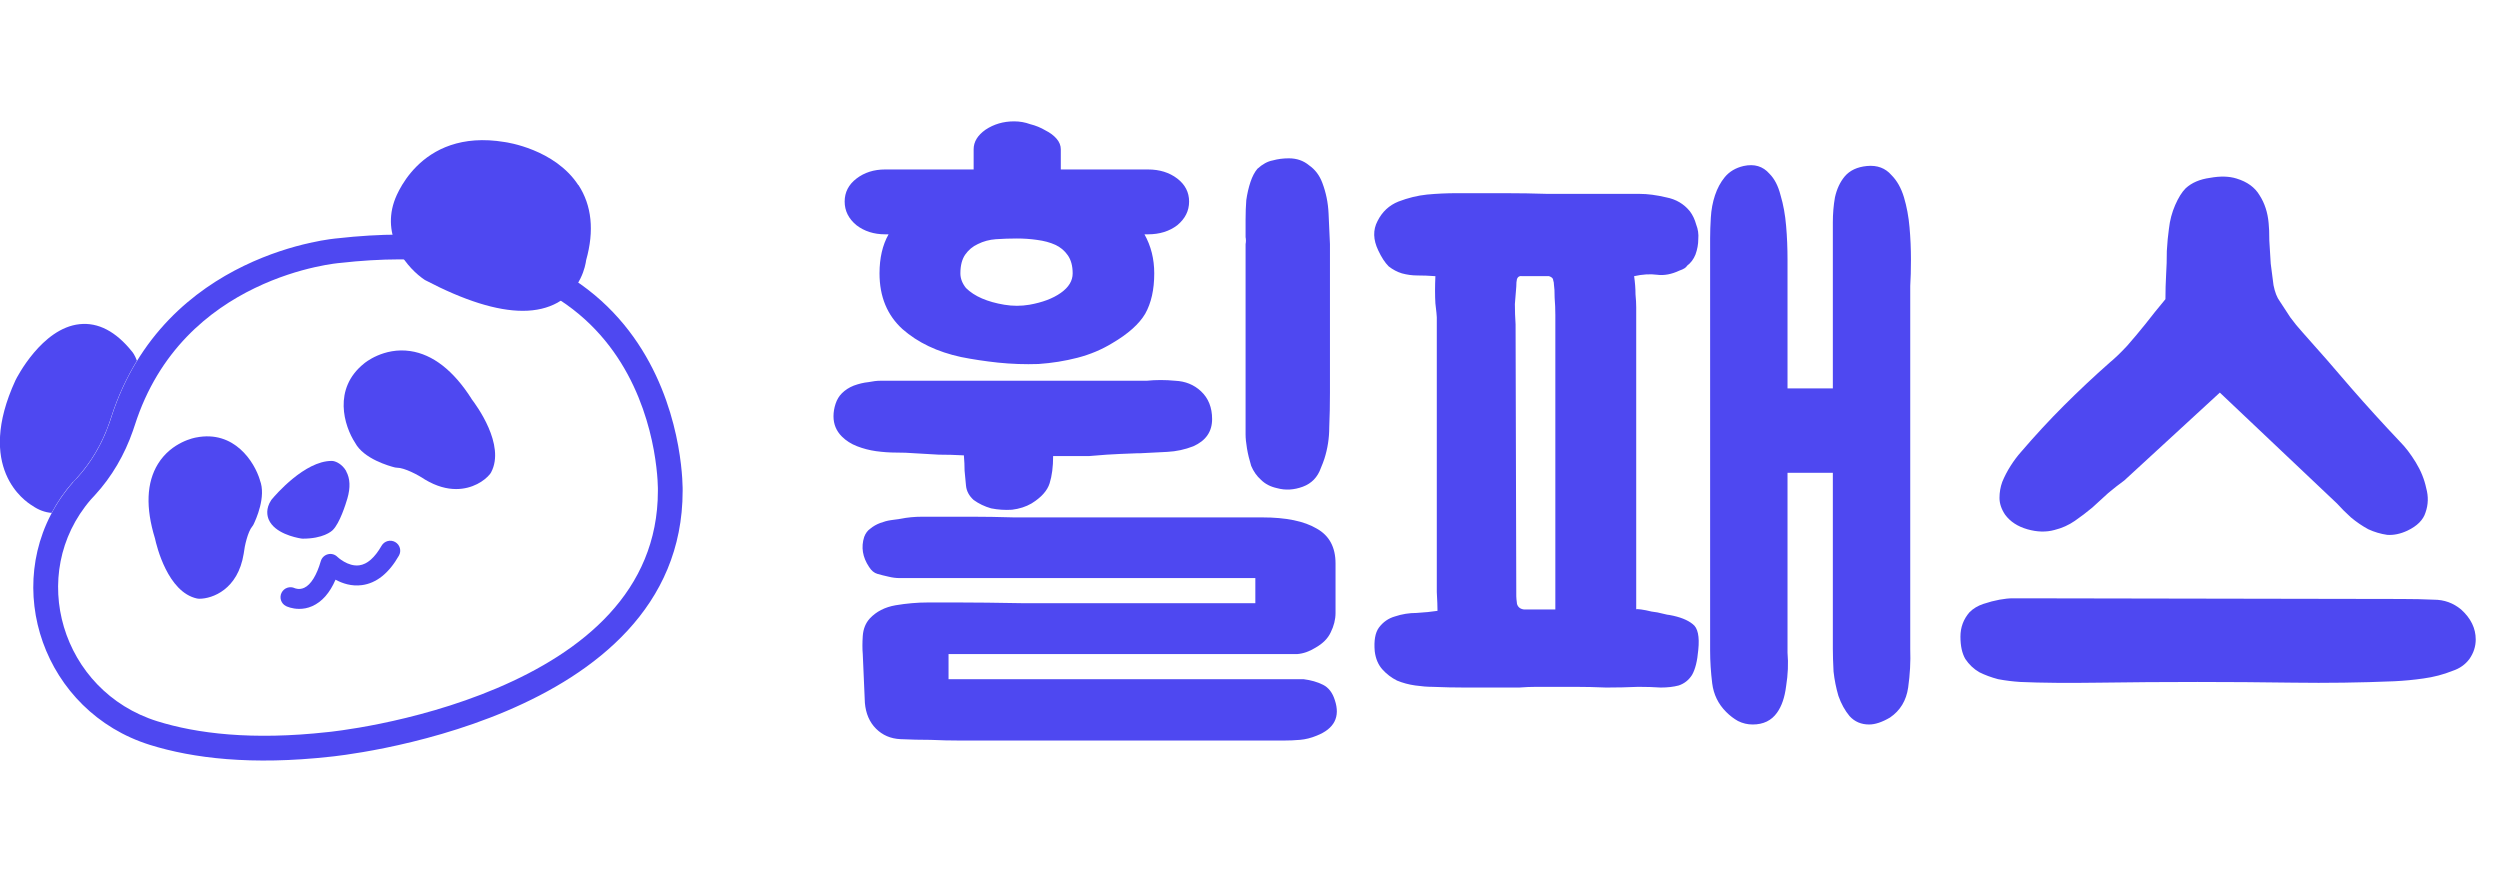 <svg width="103" height="36" viewBox="0 0 103 36" fill="none" xmlns="http://www.w3.org/2000/svg">
<g clip-path="url(#clip0_443_2283)">
<path fill-rule="evenodd" clip-rule="evenodd" d="M3.149 19.721C3.171 19.697 3.194 19.672 3.216 19.647C3.423 19.416 3.611 19.169 3.78 18.91C4.085 18.446 4.329 17.942 4.512 17.416C4.553 17.29 4.58 17.212 4.58 17.212C6.77 10.368 13.889 9.82 13.889 9.82C28.401 8.178 28.125 20.224 28.125 20.224C28.125 29.806 13.614 31.176 13.614 31.176C10.37 31.536 7.956 31.244 6.178 30.69C1.804 29.324 0.012 24.166 2.505 20.52C2.657 20.297 2.825 20.081 3.009 19.871C3.029 19.846 3.049 19.823 3.07 19.8C3.094 19.773 3.117 19.748 3.141 19.723L3.145 19.718L3.149 19.721C3.149 19.721 3.149 19.721 3.149 19.721ZM3.746 20.577C1.09 23.649 2.526 28.481 6.482 29.716C8.104 30.221 10.374 30.509 13.501 30.162L13.51 30.161L13.517 30.16L13.523 30.16L13.549 30.157C13.573 30.155 13.61 30.151 13.659 30.145C13.757 30.133 13.905 30.115 14.094 30.088C14.474 30.035 15.02 29.947 15.677 29.813C16.995 29.543 18.739 29.089 20.471 28.354C23.99 26.86 27.105 24.377 27.105 20.224V20.213L27.105 20.204L27.105 20.202L27.105 20.201L27.105 20.186C27.105 20.17 27.105 20.144 27.105 20.107C27.104 20.034 27.1 19.921 27.091 19.775C27.072 19.482 27.03 19.058 26.938 18.55C26.752 17.531 26.368 16.208 25.583 14.945C24.804 13.693 23.626 12.49 21.82 11.685C20.007 10.876 17.494 10.439 14.004 10.834L13.986 10.836L13.97 10.837L13.969 10.837L13.962 10.838C13.954 10.839 13.939 10.84 13.918 10.842C13.876 10.847 13.81 10.855 13.723 10.867C13.548 10.892 13.288 10.935 12.967 11.008C12.322 11.153 11.441 11.413 10.5 11.868C8.626 12.773 6.54 14.434 5.552 17.523L5.548 17.535L5.544 17.547L5.543 17.549L5.54 17.557L5.528 17.593C5.517 17.625 5.501 17.672 5.482 17.731L5.479 17.741L5.475 17.751C5.138 18.721 4.614 19.638 3.898 20.413L3.746 20.577Z" fill="#4E48F1"/>
<path d="M23.824 7.624C22.855 6.142 20.869 5.863 20.798 5.853C17.197 5.251 16.238 8.301 16.235 8.318C15.725 9.851 16.834 11.089 17.493 11.527C17.507 11.534 17.517 11.544 17.53 11.548C19.128 12.384 20.468 12.806 21.536 12.806C22.087 12.806 22.566 12.693 22.971 12.469C23.939 11.932 24.12 10.946 24.15 10.715C24.49 9.504 24.381 8.464 23.831 7.621L23.824 7.624Z" fill="#4E48F1"/>
<path d="M14.267 19.415C14.093 19.106 13.825 19.017 13.77 19.004C13.736 18.994 13.699 18.99 13.661 18.99C12.55 18.99 11.339 20.405 11.203 20.568C11.193 20.578 11.186 20.592 11.176 20.602C10.938 20.959 11.009 21.261 11.074 21.411C11.315 21.965 12.152 22.145 12.403 22.186C12.427 22.19 12.448 22.193 12.471 22.193C13.315 22.193 13.655 21.894 13.712 21.836C14.001 21.547 14.243 20.772 14.311 20.541C14.443 20.088 14.426 19.711 14.263 19.419L14.267 19.415Z" fill="#4E48F1"/>
<path d="M12.325 25.086C12.029 25.086 11.818 24.988 11.784 24.971C11.58 24.869 11.499 24.624 11.601 24.42C11.703 24.219 11.944 24.138 12.145 24.233C12.162 24.24 12.335 24.311 12.536 24.216C12.808 24.09 13.049 23.699 13.216 23.121C13.256 22.982 13.365 22.873 13.508 22.836C13.647 22.798 13.797 22.839 13.902 22.944C13.902 22.944 14.331 23.356 14.803 23.291C15.133 23.247 15.439 22.975 15.721 22.485C15.834 22.288 16.085 22.22 16.282 22.332C16.48 22.445 16.548 22.696 16.435 22.893C16.021 23.618 15.507 24.029 14.912 24.107C14.484 24.165 14.103 24.036 13.824 23.883C13.586 24.434 13.263 24.797 12.862 24.974C12.672 25.059 12.488 25.086 12.332 25.086H12.325Z" fill="#4E48F1"/>
<path d="M19.424 16.426C18.68 15.26 17.83 14.601 16.905 14.464C15.803 14.301 15.021 14.957 15.001 14.975C13.699 16.018 14.181 17.555 14.63 18.242C14.984 18.908 16.045 19.201 16.255 19.255C16.289 19.262 16.32 19.269 16.354 19.269C16.66 19.269 17.218 19.561 17.51 19.758C17.983 20.041 18.414 20.149 18.792 20.149C19.468 20.149 19.968 19.806 20.189 19.53C20.206 19.51 20.22 19.486 20.233 19.462C20.835 18.33 19.621 16.688 19.424 16.433V16.426Z" fill="#4E48F1"/>
<path d="M10.71 19.782C10.482 19.024 9.649 17.715 8.082 18.024C8.041 18.031 7.072 18.198 6.508 19.113C6.035 19.881 5.994 20.915 6.385 22.183C6.45 22.489 6.909 24.396 8.116 24.658C8.143 24.665 8.17 24.668 8.197 24.668C8.204 24.668 8.211 24.668 8.214 24.668C8.752 24.668 9.802 24.287 10.04 22.815C10.078 22.475 10.214 21.904 10.39 21.693C10.411 21.666 10.431 21.639 10.445 21.608C10.537 21.421 10.979 20.459 10.707 19.782H10.71Z" fill="#4E48F1"/>
<path d="M3.006 19.87C3.053 19.816 3.098 19.765 3.142 19.717C3.754 19.054 4.209 18.266 4.505 17.412C4.549 17.286 4.573 17.208 4.573 17.208C4.855 16.324 5.223 15.549 5.641 14.862C5.559 14.634 5.464 14.512 5.44 14.485C4.774 13.655 4.046 13.274 3.278 13.356C1.727 13.519 0.687 15.566 0.639 15.665C-1.023 19.269 1.02 20.649 1.336 20.836C1.588 21.013 1.853 21.108 2.125 21.132C2.36 20.69 2.649 20.265 2.999 19.864L3.006 19.87Z" fill="#4E48F1"/>
</g>
<path d="M53.702 27.982C54.009 28.02 54.277 28.097 54.507 28.212C54.737 28.327 54.899 28.538 54.995 28.844C55.225 29.534 54.976 30.022 54.248 30.309C54.018 30.405 53.789 30.462 53.559 30.482C53.329 30.501 53.109 30.51 52.898 30.51H39.54C39.157 30.51 38.754 30.501 38.333 30.482C37.931 30.482 37.519 30.472 37.098 30.453C36.696 30.434 36.36 30.29 36.092 30.022C35.824 29.754 35.671 29.399 35.633 28.959L35.546 26.948C35.527 26.737 35.527 26.488 35.546 26.201C35.566 25.914 35.661 25.674 35.834 25.483C36.102 25.196 36.456 25.014 36.897 24.937C37.356 24.86 37.797 24.822 38.218 24.822C38.486 24.822 38.927 24.822 39.54 24.822C40.172 24.822 41.024 24.832 42.096 24.851C43.169 24.851 44.49 24.851 46.061 24.851C47.65 24.851 49.537 24.851 51.72 24.851V23.817H37.586C37.395 23.817 37.222 23.817 37.069 23.817C36.916 23.817 36.763 23.798 36.609 23.759C36.437 23.721 36.284 23.683 36.15 23.644C36.016 23.606 35.901 23.51 35.805 23.357C35.537 22.955 35.47 22.543 35.604 22.122C35.661 21.968 35.748 21.854 35.862 21.777C35.977 21.681 36.111 21.605 36.265 21.547C36.418 21.49 36.562 21.451 36.696 21.432C36.849 21.413 36.983 21.394 37.098 21.375C37.385 21.317 37.682 21.289 37.988 21.289C38.276 21.289 38.582 21.289 38.908 21.289C39.233 21.289 39.626 21.289 40.085 21.289C40.564 21.289 41.129 21.298 41.78 21.317C42.431 21.317 43.226 21.317 44.165 21.317C45.122 21.317 46.233 21.317 47.497 21.317C48.78 21.317 50.284 21.317 52.007 21.317C52.984 21.317 53.731 21.471 54.248 21.777C54.765 22.064 55.024 22.543 55.024 23.213V25.253C55.024 25.521 54.957 25.789 54.823 26.058C54.708 26.306 54.497 26.517 54.191 26.689C53.942 26.843 53.693 26.929 53.444 26.948C53.195 26.948 52.946 26.948 52.697 26.948H39.08V27.982H53.702ZM47.555 11.263C47.555 11.933 47.43 12.488 47.181 12.929C46.932 13.35 46.482 13.752 45.831 14.135C45.391 14.404 44.912 14.605 44.395 14.739C43.877 14.873 43.341 14.959 42.786 14.997C42.23 15.016 41.675 14.997 41.12 14.94C40.583 14.882 40.076 14.806 39.597 14.71C38.62 14.499 37.816 14.116 37.184 13.561C36.552 12.986 36.236 12.22 36.236 11.263C36.236 10.631 36.36 10.094 36.609 9.654H36.466C36.006 9.654 35.613 9.529 35.288 9.28C34.962 9.012 34.8 8.687 34.8 8.304C34.8 7.921 34.962 7.605 35.288 7.356C35.613 7.107 36.006 6.982 36.466 6.982H40.114V6.149C40.114 5.843 40.277 5.575 40.602 5.345C40.947 5.115 41.34 5 41.78 5C42.01 5 42.23 5.038 42.441 5.115C42.671 5.172 42.882 5.259 43.073 5.373C43.265 5.469 43.418 5.584 43.533 5.718C43.648 5.852 43.705 5.996 43.705 6.149V6.982H47.296C47.775 6.982 48.177 7.107 48.503 7.356C48.828 7.605 48.991 7.921 48.991 8.304C48.991 8.687 48.828 9.012 48.503 9.28C48.177 9.529 47.775 9.654 47.296 9.654H47.152C47.421 10.133 47.555 10.669 47.555 11.263ZM47.239 15.687C47.622 15.648 48.014 15.648 48.416 15.687C48.838 15.706 49.192 15.85 49.479 16.118C49.786 16.405 49.939 16.788 49.939 17.267C49.939 17.784 49.681 18.157 49.163 18.387C48.819 18.521 48.464 18.598 48.1 18.617C47.737 18.636 47.363 18.655 46.98 18.674H46.865C46.31 18.694 45.888 18.713 45.601 18.732C45.314 18.751 45.075 18.77 44.883 18.789C44.691 18.789 44.49 18.789 44.28 18.789C44.088 18.789 43.791 18.789 43.389 18.789C43.389 19.23 43.341 19.603 43.245 19.91C43.15 20.216 42.901 20.494 42.498 20.743C42.269 20.877 42.001 20.963 41.694 21.001C41.407 21.02 41.12 21.001 40.832 20.944C40.564 20.867 40.325 20.752 40.114 20.599C39.923 20.427 39.817 20.226 39.798 19.996C39.779 19.785 39.76 19.584 39.741 19.393C39.741 19.201 39.731 18.99 39.712 18.761C39.348 18.741 39.003 18.732 38.678 18.732C38.352 18.713 38.017 18.694 37.672 18.674C37.442 18.655 37.194 18.646 36.925 18.646C36.657 18.646 36.38 18.627 36.092 18.588C35.824 18.55 35.566 18.483 35.317 18.387C35.068 18.291 34.857 18.157 34.685 17.985C34.455 17.755 34.34 17.477 34.34 17.152C34.34 16.98 34.369 16.807 34.426 16.635C34.483 16.462 34.57 16.319 34.685 16.204C34.819 16.07 34.981 15.964 35.173 15.888C35.384 15.811 35.585 15.763 35.776 15.744C35.968 15.706 36.13 15.687 36.265 15.687C36.418 15.687 36.504 15.687 36.523 15.687H47.239ZM54.564 18.904C54.526 19.019 54.478 19.144 54.421 19.278C54.286 19.661 54.038 19.919 53.674 20.053C53.31 20.187 52.956 20.207 52.611 20.111C52.343 20.053 52.122 19.938 51.95 19.766C51.778 19.613 51.644 19.421 51.548 19.192C51.471 18.943 51.414 18.703 51.375 18.473C51.337 18.244 51.318 18.052 51.318 17.899C51.318 17.726 51.318 17.631 51.318 17.611V10.343C51.318 10.248 51.318 10.152 51.318 10.056C51.337 9.96 51.337 9.865 51.318 9.769C51.318 9.558 51.318 9.319 51.318 9.051C51.318 8.763 51.328 8.495 51.347 8.246C51.385 7.978 51.443 7.729 51.519 7.499C51.596 7.269 51.691 7.088 51.806 6.953C52.017 6.762 52.228 6.647 52.438 6.609C52.649 6.551 52.869 6.523 53.099 6.523C53.425 6.523 53.702 6.618 53.932 6.81C54.181 6.982 54.363 7.222 54.478 7.528C54.631 7.93 54.717 8.352 54.737 8.792C54.756 9.213 54.775 9.635 54.794 10.056V16.175C54.794 16.673 54.785 17.152 54.765 17.611C54.765 18.052 54.698 18.483 54.564 18.904ZM42.412 12.555C42.949 12.46 43.38 12.297 43.705 12.067C44.031 11.837 44.194 11.569 44.194 11.263C44.194 10.956 44.126 10.707 43.992 10.516C43.858 10.324 43.686 10.181 43.475 10.085C43.265 9.989 43.016 9.922 42.728 9.884C42.46 9.845 42.182 9.826 41.895 9.826C41.608 9.826 41.321 9.836 41.033 9.855C40.765 9.874 40.516 9.941 40.286 10.056C40.076 10.152 39.904 10.296 39.769 10.487C39.635 10.678 39.568 10.937 39.568 11.263C39.568 11.473 39.645 11.674 39.798 11.866C39.971 12.038 40.191 12.182 40.459 12.297C40.727 12.412 41.033 12.498 41.378 12.555C41.723 12.613 42.068 12.613 42.412 12.555Z" fill="#4E48F1"/>
<path d="M69.509 10.947C69.471 11.023 69.365 11.09 69.193 11.148C68.868 11.301 68.561 11.358 68.274 11.32C67.987 11.282 67.671 11.301 67.326 11.378C67.364 11.646 67.383 11.895 67.383 12.124C67.403 12.335 67.412 12.517 67.412 12.67V25.11C67.412 25.09 67.479 25.09 67.613 25.11C67.747 25.129 67.891 25.157 68.044 25.196C68.216 25.215 68.37 25.244 68.504 25.282C68.657 25.32 68.753 25.339 68.791 25.339C69.212 25.416 69.528 25.54 69.739 25.713C69.95 25.866 70.026 26.22 69.969 26.776C69.93 27.235 69.844 27.58 69.71 27.81C69.576 28.02 69.394 28.164 69.164 28.241C68.954 28.298 68.705 28.327 68.418 28.327C68.149 28.308 67.843 28.298 67.498 28.298C67.058 28.317 66.617 28.327 66.177 28.327C65.736 28.308 65.305 28.298 64.884 28.298C64.539 28.298 64.242 28.298 63.993 28.298C63.764 28.298 63.534 28.298 63.304 28.298C63.074 28.298 62.835 28.308 62.586 28.327C62.356 28.327 62.078 28.327 61.753 28.327C61.293 28.327 60.833 28.327 60.374 28.327C59.933 28.327 59.483 28.317 59.023 28.298C58.813 28.298 58.574 28.279 58.305 28.241C58.037 28.203 57.788 28.135 57.558 28.04C57.329 27.925 57.127 27.772 56.955 27.58C56.783 27.389 56.677 27.14 56.639 26.833C56.601 26.393 56.658 26.067 56.812 25.856C56.984 25.627 57.204 25.473 57.472 25.397C57.76 25.301 58.056 25.253 58.363 25.253C58.688 25.234 58.976 25.205 59.225 25.167C59.225 24.994 59.215 24.736 59.196 24.391C59.196 24.027 59.196 23.654 59.196 23.271C59.196 22.869 59.196 22.495 59.196 22.151C59.196 21.806 59.196 21.547 59.196 21.375V13.072C59.196 13.015 59.177 12.823 59.138 12.498C59.119 12.172 59.119 11.799 59.138 11.378C58.87 11.358 58.621 11.349 58.392 11.349C58.181 11.349 57.97 11.32 57.76 11.263C57.568 11.205 57.386 11.109 57.214 10.975C57.06 10.822 56.917 10.602 56.783 10.315C56.572 9.874 56.562 9.472 56.754 9.108C56.946 8.725 57.233 8.457 57.616 8.304C58.018 8.15 58.411 8.055 58.794 8.016C59.196 7.978 59.608 7.959 60.029 7.959C60.718 7.959 61.37 7.959 61.983 7.959C62.595 7.959 63.189 7.969 63.764 7.988C64.357 7.988 64.961 7.988 65.573 7.988C66.186 7.988 66.847 7.988 67.556 7.988C67.881 7.988 68.245 8.036 68.647 8.131C69.049 8.208 69.375 8.399 69.624 8.706C69.739 8.859 69.825 9.041 69.883 9.252C69.959 9.443 69.988 9.644 69.969 9.855C69.969 10.066 69.93 10.276 69.854 10.487C69.777 10.678 69.662 10.832 69.509 10.947ZM78.702 26.747C78.721 27.264 78.692 27.791 78.616 28.327C78.539 28.863 78.29 29.275 77.869 29.562C77.543 29.754 77.256 29.849 77.007 29.849C76.681 29.849 76.413 29.735 76.203 29.505C76.011 29.275 75.858 28.997 75.743 28.672C75.647 28.346 75.58 28.011 75.542 27.666C75.523 27.302 75.513 26.986 75.513 26.718V19.479H73.646V26.891C73.684 27.331 73.665 27.791 73.588 28.27C73.531 28.729 73.407 29.093 73.215 29.361C72.985 29.687 72.65 29.849 72.21 29.849C71.999 29.849 71.798 29.802 71.606 29.706C71.434 29.61 71.271 29.486 71.118 29.332C70.792 29.007 70.601 28.614 70.543 28.155C70.486 27.695 70.457 27.245 70.457 26.804V9.826C70.457 9.558 70.467 9.271 70.486 8.964C70.505 8.639 70.562 8.332 70.658 8.045C70.754 7.758 70.888 7.509 71.061 7.298C71.252 7.068 71.51 6.915 71.836 6.839C72.277 6.743 72.631 6.848 72.899 7.155C73.11 7.365 73.263 7.662 73.359 8.045C73.474 8.428 73.55 8.85 73.588 9.309C73.627 9.75 73.646 10.219 73.646 10.717C73.646 11.196 73.646 11.646 73.646 12.067V16.003H75.513V10.085C75.513 9.817 75.513 9.51 75.513 9.166C75.513 8.802 75.542 8.457 75.6 8.131C75.676 7.787 75.81 7.499 76.002 7.269C76.212 7.021 76.519 6.877 76.921 6.839C77.342 6.8 77.677 6.925 77.926 7.212C78.156 7.442 78.329 7.748 78.444 8.131C78.558 8.514 78.635 8.926 78.673 9.367C78.712 9.807 78.731 10.248 78.731 10.688C78.731 11.109 78.721 11.473 78.702 11.78V26.747ZM62.729 11.378C62.614 11.358 62.538 11.397 62.5 11.492C62.48 11.569 62.471 11.674 62.471 11.809C62.452 12 62.433 12.239 62.413 12.527C62.413 12.814 62.423 13.092 62.442 13.36L62.471 24.564C62.471 24.621 62.48 24.726 62.5 24.88C62.538 25.014 62.634 25.09 62.787 25.11H64.08V13.906C64.08 13.906 64.08 13.819 64.08 13.647C64.08 13.456 64.08 13.235 64.08 12.986C64.08 12.737 64.07 12.498 64.051 12.268C64.051 12.019 64.041 11.837 64.022 11.722C64.022 11.665 64.013 11.607 63.993 11.55C63.993 11.473 63.936 11.416 63.821 11.378H62.729Z" fill="#4E48F1"/>
<path d="M87.521 19.795C87.31 19.948 87.09 20.12 86.86 20.312C86.65 20.503 86.429 20.704 86.2 20.915C85.97 21.107 85.73 21.289 85.481 21.461C85.232 21.633 84.955 21.758 84.648 21.834C84.303 21.93 83.93 21.921 83.528 21.806C83.126 21.691 82.819 21.49 82.609 21.203C82.455 20.973 82.379 20.743 82.379 20.513C82.379 20.283 82.417 20.063 82.494 19.852C82.589 19.622 82.704 19.402 82.838 19.192C82.972 18.981 83.116 18.789 83.269 18.617C83.844 17.947 84.428 17.315 85.022 16.721C85.635 16.108 86.267 15.514 86.918 14.94C87.128 14.767 87.368 14.538 87.636 14.25C87.904 13.944 88.153 13.647 88.383 13.36C88.651 13.015 88.929 12.67 89.216 12.326C89.216 11.981 89.226 11.636 89.245 11.291C89.264 11.004 89.273 10.688 89.273 10.343C89.293 9.999 89.321 9.692 89.36 9.424C89.398 9.079 89.484 8.754 89.618 8.447C89.752 8.141 89.896 7.911 90.049 7.758C90.298 7.528 90.633 7.384 91.055 7.327C91.476 7.25 91.84 7.26 92.146 7.356C92.587 7.49 92.903 7.72 93.094 8.045C93.305 8.371 93.429 8.754 93.468 9.194C93.487 9.367 93.496 9.606 93.496 9.912C93.516 10.219 93.535 10.535 93.554 10.861C93.592 11.167 93.63 11.464 93.669 11.751C93.726 12.038 93.812 12.259 93.927 12.412C94.081 12.642 94.224 12.862 94.358 13.072C94.511 13.283 94.684 13.494 94.875 13.704C95.546 14.451 96.206 15.208 96.858 15.974C97.509 16.721 98.179 17.458 98.868 18.186C99.098 18.416 99.319 18.703 99.529 19.048C99.74 19.393 99.884 19.747 99.96 20.111C100.056 20.456 100.046 20.791 99.931 21.116C99.836 21.423 99.587 21.672 99.184 21.863C98.897 21.997 98.62 22.055 98.351 22.036C98.083 21.997 97.825 21.921 97.576 21.806C97.327 21.672 97.087 21.509 96.858 21.317C96.647 21.126 96.455 20.934 96.283 20.743L91.457 16.175L87.521 19.795ZM83.241 28.097C82.934 28.078 82.628 28.04 82.321 27.982C82.034 27.906 81.775 27.81 81.546 27.695C81.316 27.561 81.124 27.379 80.971 27.149C80.837 26.919 80.77 26.613 80.77 26.23C80.77 25.847 80.894 25.512 81.144 25.224C81.297 25.071 81.488 24.956 81.718 24.88C81.948 24.803 82.168 24.746 82.379 24.707C82.589 24.669 82.771 24.65 82.925 24.65C83.097 24.65 83.193 24.65 83.212 24.65L98.926 24.678C99.424 24.678 99.874 24.688 100.276 24.707C100.698 24.707 101.071 24.841 101.397 25.11C101.799 25.473 102 25.885 102 26.345C102 26.632 101.914 26.9 101.741 27.149C101.569 27.379 101.339 27.542 101.052 27.637C100.669 27.791 100.267 27.896 99.845 27.953C99.443 28.011 99.041 28.049 98.639 28.068C97.241 28.126 95.862 28.145 94.502 28.126C93.142 28.107 91.821 28.097 90.537 28.097C89.159 28.097 87.808 28.107 86.487 28.126C85.184 28.145 84.102 28.135 83.241 28.097Z" fill="#4E48F1"/>
<defs>
<clipPath id="clip0_443_2283">
<rect width="28.125" height="25.558" fill="white" transform="translate(0 5.774)"/>
</clipPath>
</defs>
</svg>
